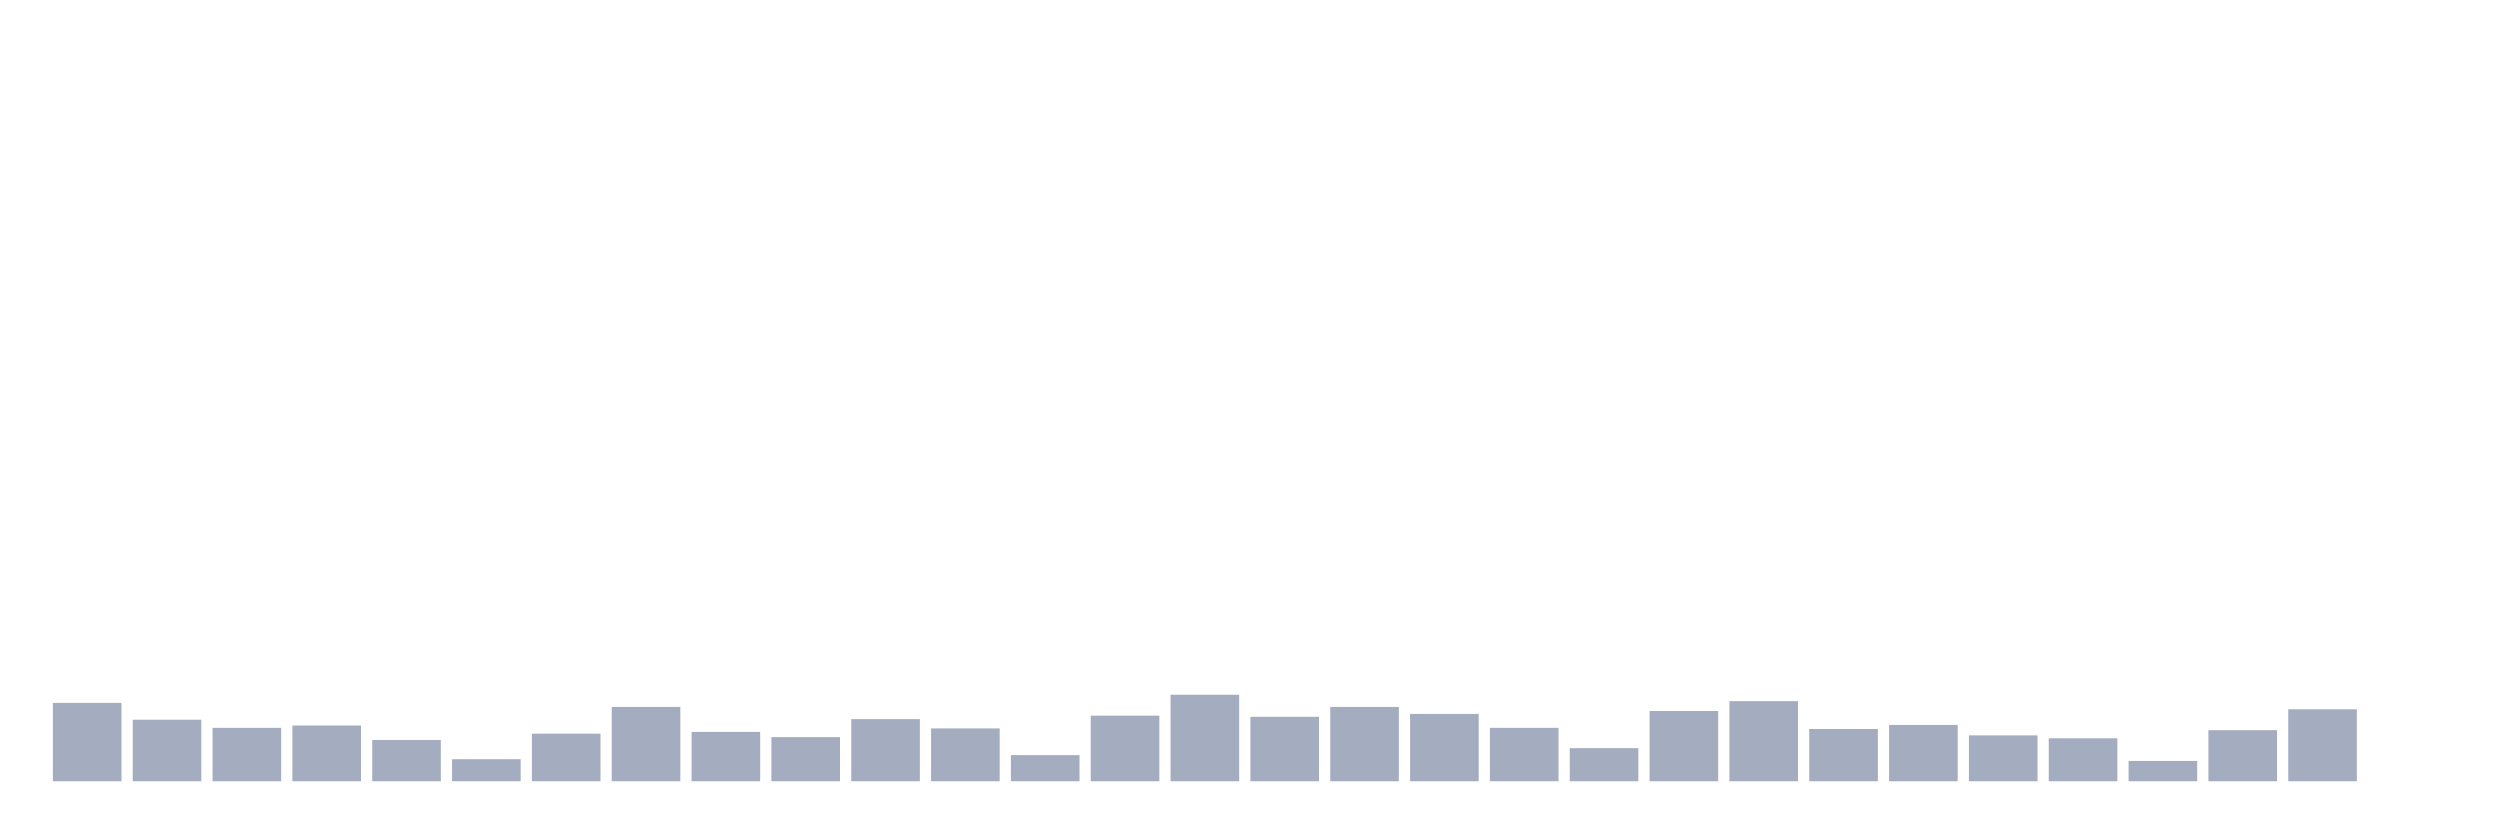 <svg xmlns="http://www.w3.org/2000/svg" viewBox="0 0 480 160"><g transform="translate(10,10)"><rect class="bar" x="0.153" width="13.175" y="124.952" height="15.048" fill="rgb(164,173,192)"></rect><rect class="bar" x="15.482" width="13.175" y="128.185" height="11.815" fill="rgb(164,173,192)"></rect><rect class="bar" x="30.81" width="13.175" y="129.745" height="10.255" fill="rgb(164,173,192)"></rect><rect class="bar" x="46.138" width="13.175" y="129.299" height="10.701" fill="rgb(164,173,192)"></rect><rect class="bar" x="61.466" width="13.175" y="132.086" height="7.914" fill="rgb(164,173,192)"></rect><rect class="bar" x="76.794" width="13.175" y="135.764" height="4.236" fill="rgb(164,173,192)"></rect><rect class="bar" x="92.123" width="13.175" y="130.86" height="9.14" fill="rgb(164,173,192)"></rect><rect class="bar" x="107.451" width="13.175" y="125.732" height="14.268" fill="rgb(164,173,192)"></rect><rect class="bar" x="122.779" width="13.175" y="130.525" height="9.475" fill="rgb(164,173,192)"></rect><rect class="bar" x="138.107" width="13.175" y="131.529" height="8.471" fill="rgb(164,173,192)"></rect><rect class="bar" x="153.436" width="13.175" y="128.073" height="11.927" fill="rgb(164,173,192)"></rect><rect class="bar" x="168.764" width="13.175" y="129.857" height="10.143" fill="rgb(164,173,192)"></rect><rect class="bar" x="184.092" width="13.175" y="134.984" height="5.016" fill="rgb(164,173,192)"></rect><rect class="bar" x="199.42" width="13.175" y="127.404" height="12.596" fill="rgb(164,173,192)"></rect><rect class="bar" x="214.748" width="13.175" y="123.392" height="16.608" fill="rgb(164,173,192)"></rect><rect class="bar" x="230.077" width="13.175" y="127.627" height="12.373" fill="rgb(164,173,192)"></rect><rect class="bar" x="245.405" width="13.175" y="125.732" height="14.268" fill="rgb(164,173,192)"></rect><rect class="bar" x="260.733" width="13.175" y="127.07" height="12.93" fill="rgb(164,173,192)"></rect><rect class="bar" x="276.061" width="13.175" y="129.745" height="10.255" fill="rgb(164,173,192)"></rect><rect class="bar" x="291.39" width="13.175" y="133.646" height="6.354" fill="rgb(164,173,192)"></rect><rect class="bar" x="306.718" width="13.175" y="126.513" height="13.487" fill="rgb(164,173,192)"></rect><rect class="bar" x="322.046" width="13.175" y="124.618" height="15.382" fill="rgb(164,173,192)"></rect><rect class="bar" x="337.374" width="13.175" y="129.968" height="10.032" fill="rgb(164,173,192)"></rect><rect class="bar" x="352.702" width="13.175" y="129.188" height="10.812" fill="rgb(164,173,192)"></rect><rect class="bar" x="368.031" width="13.175" y="131.194" height="8.806" fill="rgb(164,173,192)"></rect><rect class="bar" x="383.359" width="13.175" y="131.752" height="8.248" fill="rgb(164,173,192)"></rect><rect class="bar" x="398.687" width="13.175" y="136.099" height="3.901" fill="rgb(164,173,192)"></rect><rect class="bar" x="414.015" width="13.175" y="130.191" height="9.809" fill="rgb(164,173,192)"></rect><rect class="bar" x="429.344" width="13.175" y="126.178" height="13.822" fill="rgb(164,173,192)"></rect><rect class="bar" x="444.672" width="13.175" y="140" height="0" fill="rgb(164,173,192)"></rect></g></svg>